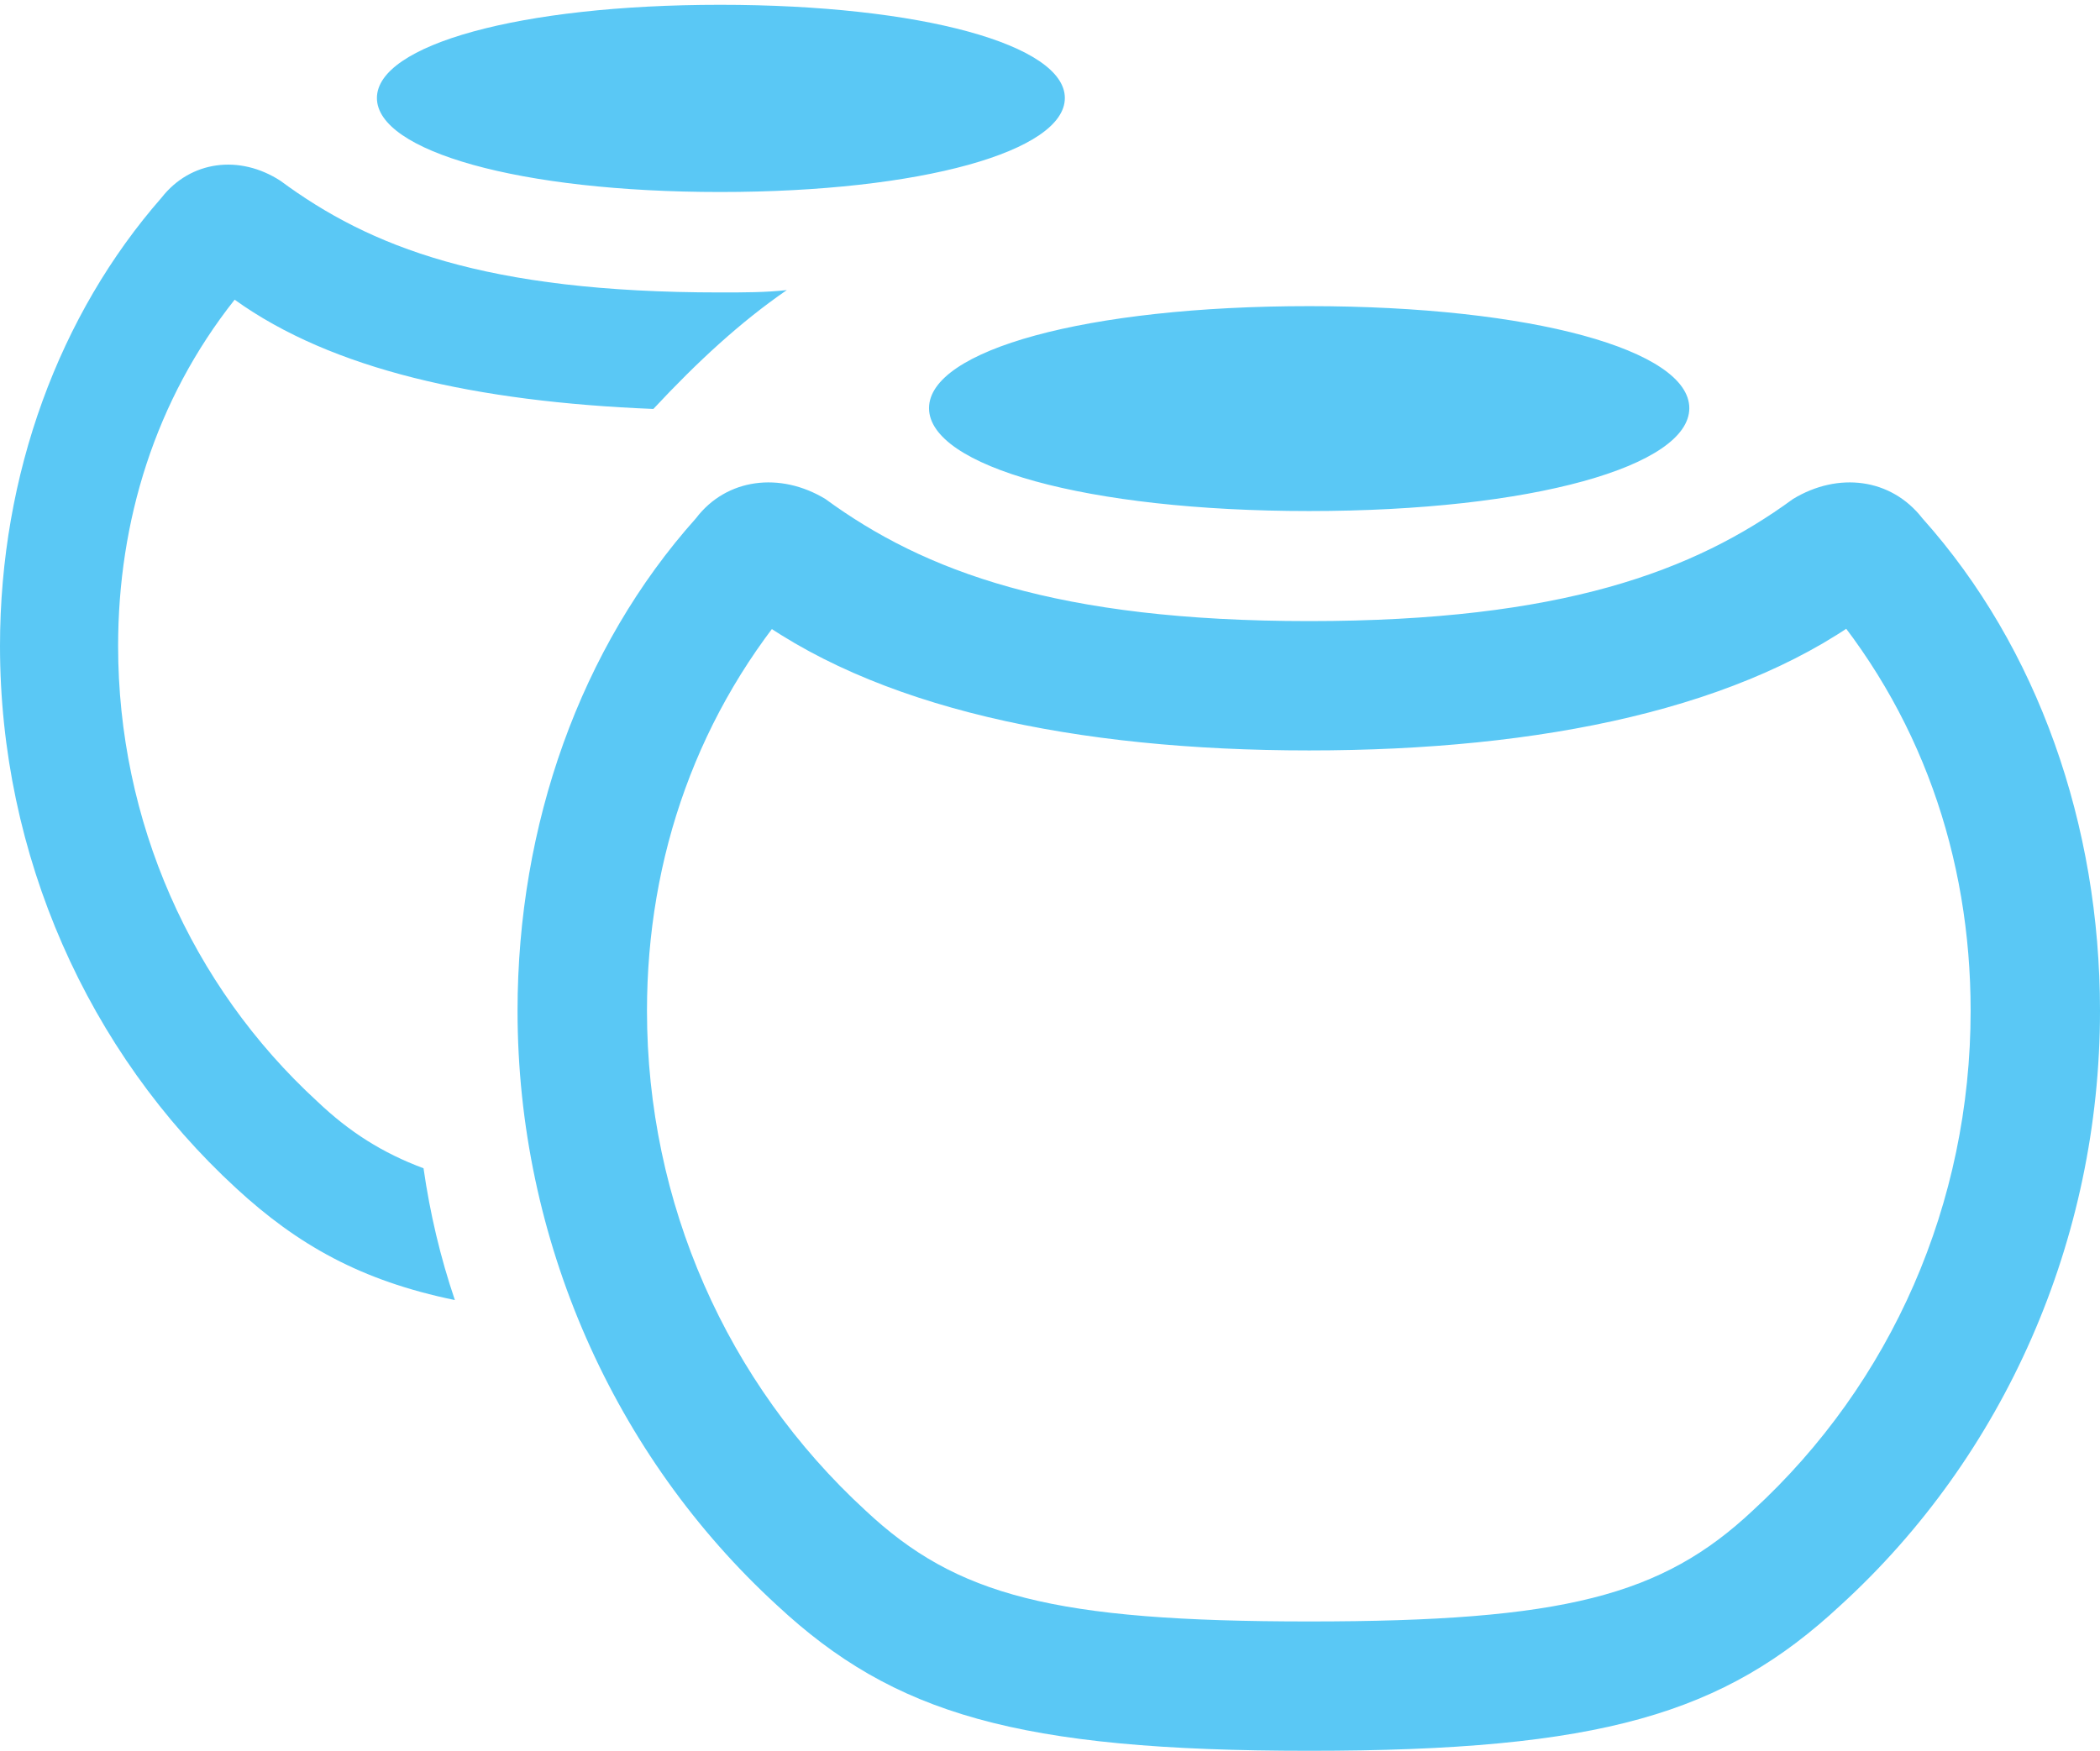 <?xml version="1.0" encoding="UTF-8"?>
<!--Generator: Apple Native CoreSVG 175.5-->
<!DOCTYPE svg
PUBLIC "-//W3C//DTD SVG 1.1//EN"
       "http://www.w3.org/Graphics/SVG/1.1/DTD/svg11.dtd">
<svg version="1.1" xmlns="http://www.w3.org/2000/svg" xmlns:xlink="http://www.w3.org/1999/xlink" width="31.897" height="26.599">
 <g>
  <rect height="26.599" opacity="0" width="31.897" x="0" y="0"/>
  <path d="M10.938 2.917C14.002 2.917 16.174 2.295 16.174 1.489C16.174 0.684 14.002 0.073 10.938 0.073C7.886 0.073 5.725 0.684 5.725 1.489C5.725 2.295 7.886 2.917 10.938 2.917ZM0 9.814C0 12.988 1.331 15.979 3.589 18.054C4.517 18.909 5.481 19.458 6.909 19.751C6.689 19.104 6.531 18.433 6.433 17.749C5.811 17.517 5.31 17.2 4.822 16.736C2.893 14.966 1.794 12.463 1.794 9.814C1.794 7.922 2.356 6.079 3.564 4.553C5.042 5.615 7.227 6.104 9.924 6.213C10.596 5.493 11.243 4.895 11.951 4.407C11.633 4.443 11.304 4.443 10.938 4.443C7.361 4.443 5.615 3.748 4.26 2.747C3.638 2.344 2.893 2.441 2.454 3.003C0.903 4.773 0 7.202 0 9.814ZM19.885 7.764C23.279 7.764 25.659 7.08 25.659 6.201C25.659 5.322 23.279 4.651 19.885 4.651C16.492 4.651 14.111 5.322 14.111 6.201C14.111 7.08 16.492 7.764 19.885 7.764ZM19.885 26.599C24.316 26.599 26.184 26.038 27.954 24.39C30.444 22.119 31.897 18.835 31.897 15.356C31.897 12.537 30.957 9.839 29.199 7.874C28.723 7.263 27.918 7.166 27.234 7.581C25.732 8.679 23.718 9.436 19.885 9.436C16.052 9.436 14.038 8.679 12.537 7.581C11.853 7.166 11.035 7.263 10.571 7.874C8.813 9.839 7.861 12.537 7.861 15.356C7.861 18.835 9.326 22.119 11.804 24.39C13.574 26.038 15.454 26.599 19.885 26.599ZM19.885 24.634C16.003 24.634 14.526 24.243 13.147 22.949C11.035 21.008 9.827 18.274 9.827 15.356C9.827 13.025 10.596 10.803 12.17 9.009L11.279 9.241C13.257 10.767 16.357 11.401 19.885 11.401C23.413 11.401 26.514 10.767 28.479 9.241L27.6 9.009C29.175 10.803 29.932 13.025 29.932 15.356C29.932 18.274 28.735 21.008 26.623 22.949C25.244 24.243 23.755 24.634 19.885 24.634Z" fill="#5ac8f5"/>
 </g>
</svg>

